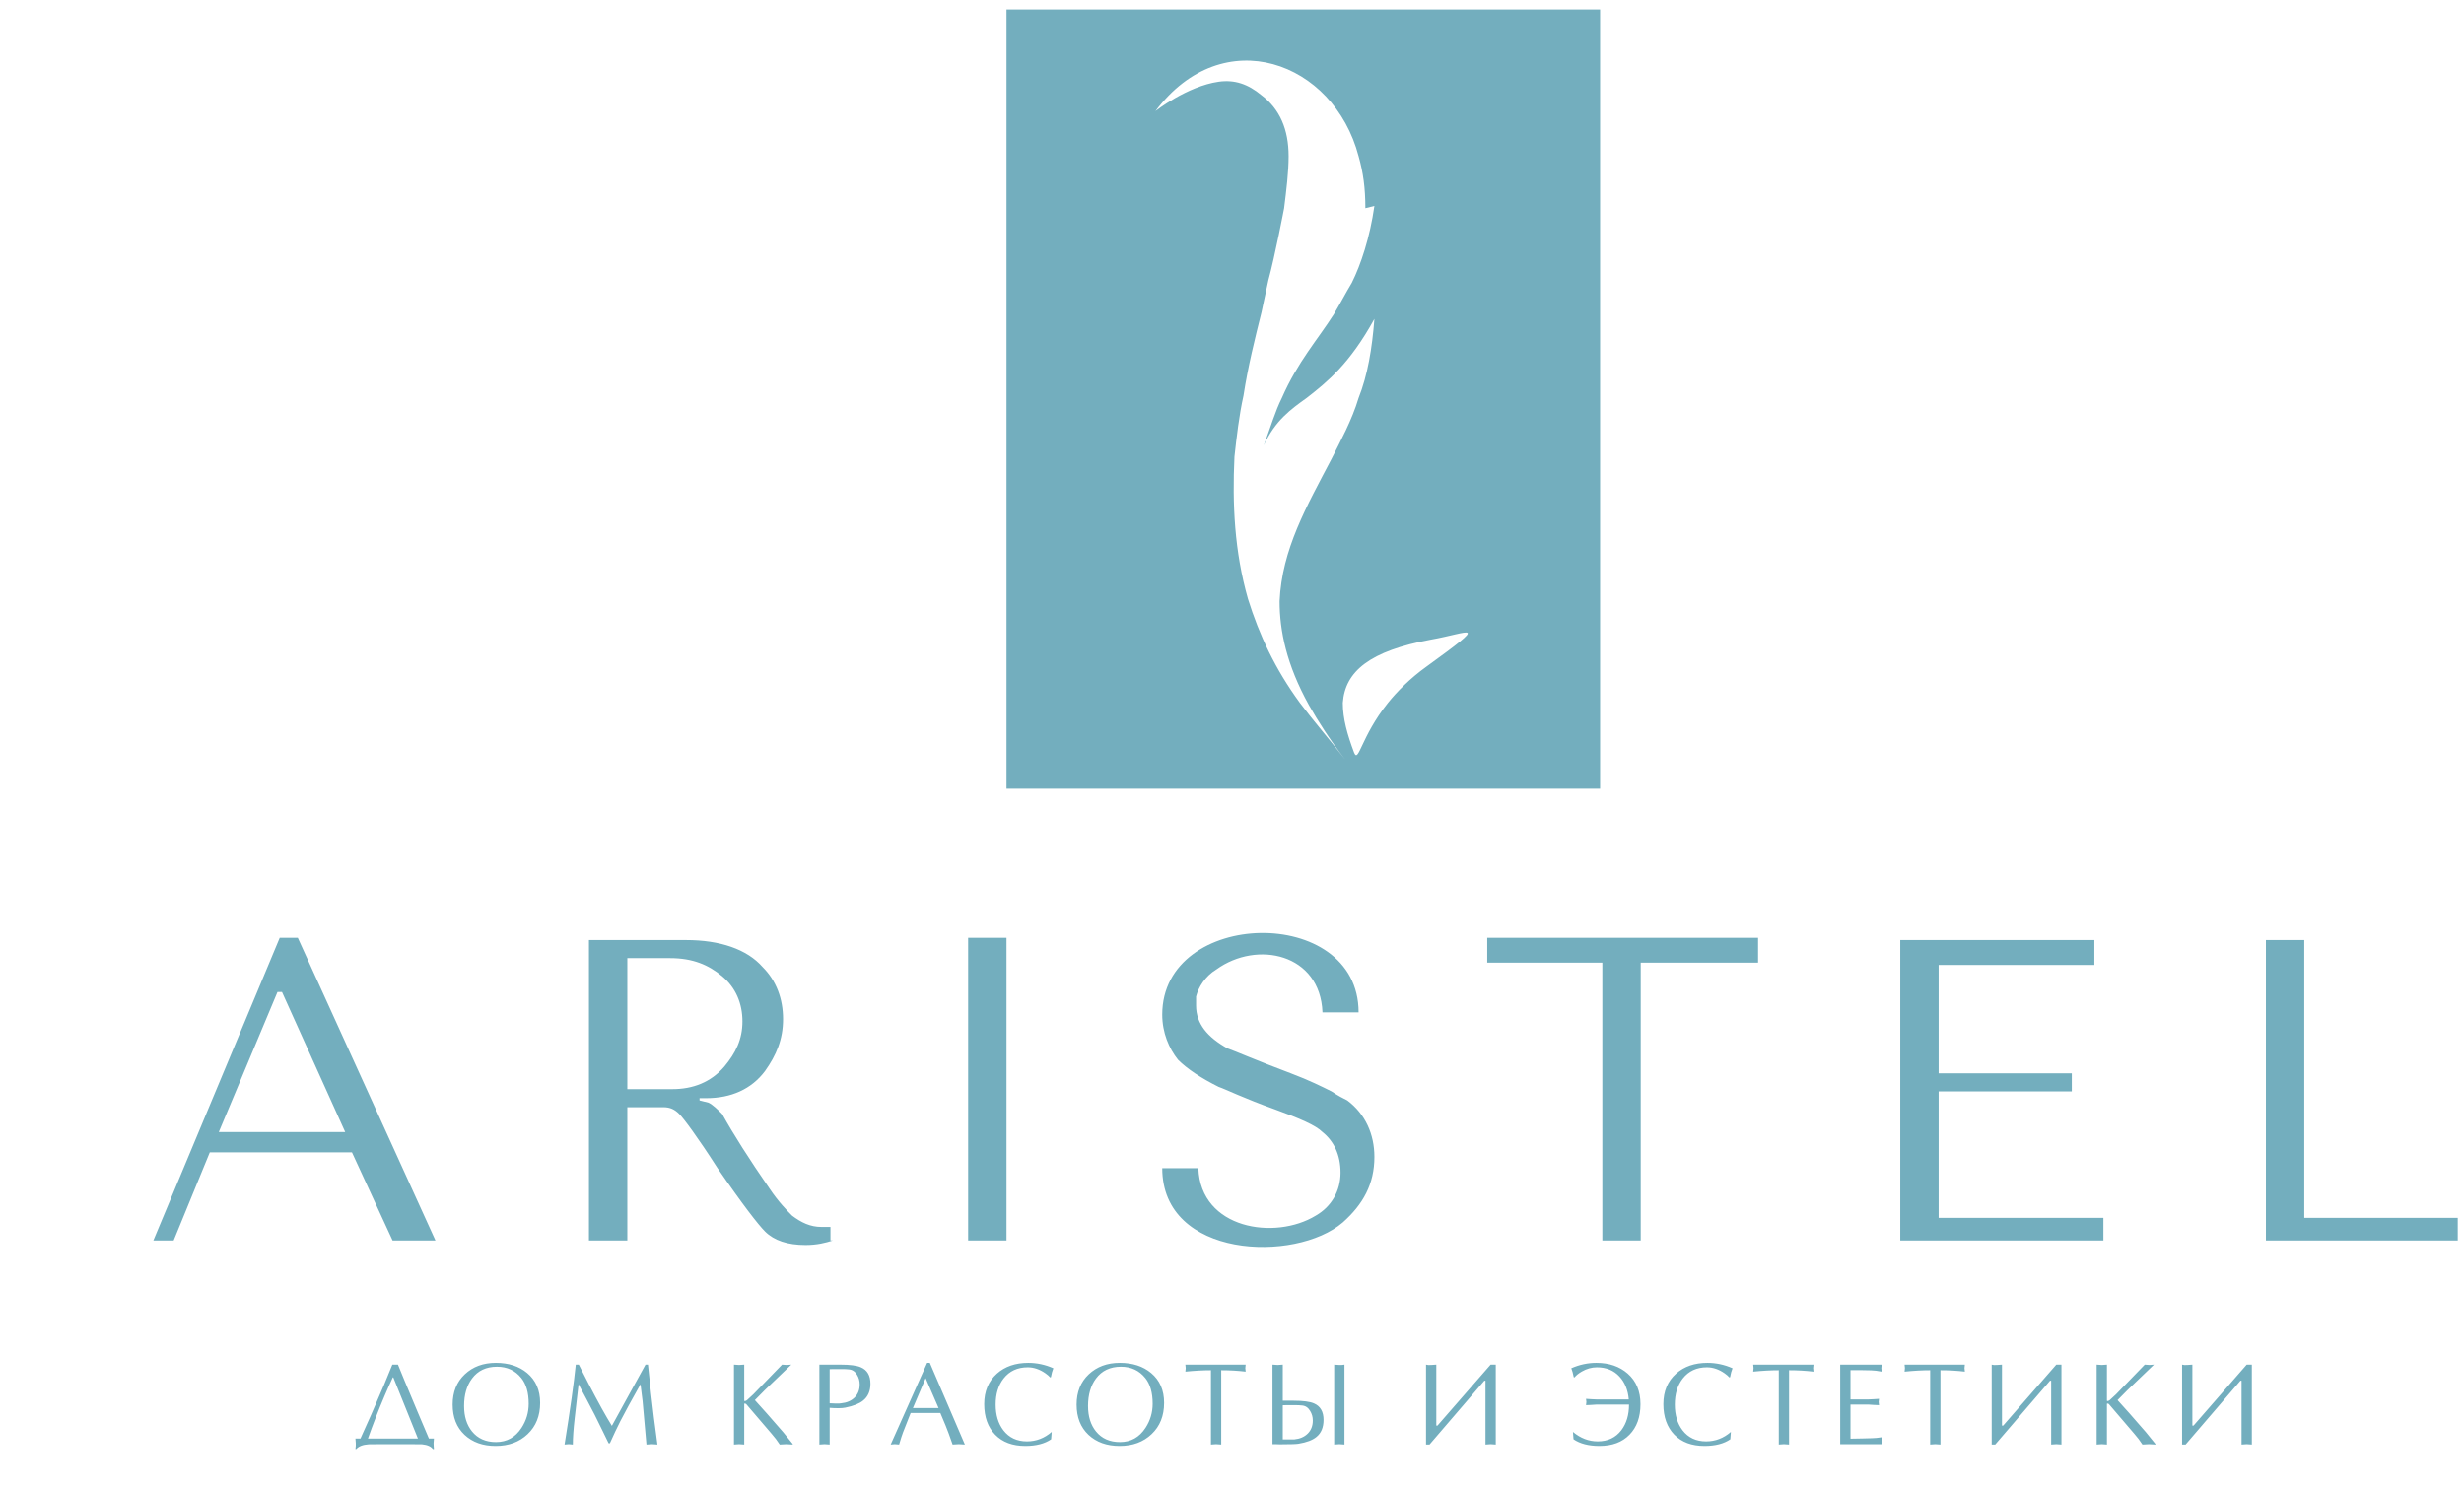 <svg width="232" height="140" viewBox="0 0 232 140" fill="none" xmlns="http://www.w3.org/2000/svg">
<path fill-rule="evenodd" clip-rule="evenodd" d="M231.411 116.819H213.348V88.527H216.961V103.417V114.691H218.661H231.411V116.819ZM198.047 116.819H178.921V88.527H197.197V90.867H194.01H182.534V101.078H191.885H195.072V102.779H192.097H182.534V114.691H193.797H198.047V116.819ZM154.483 90.654V109.161V116.819H150.87V115.33V90.654H145.982H140.032V88.314H165.533V90.654H154.483ZM109.431 110.012H112.831C113.043 115.755 120.056 116.819 123.881 114.479C125.369 113.628 126.219 112.139 126.219 110.437C126.219 108.735 125.581 107.459 124.519 106.608C123.881 105.97 122.394 105.332 120.056 104.481C117.081 103.417 115.381 102.567 114.743 102.354C113.043 101.503 111.768 100.652 110.918 99.801C110.068 98.738 109.431 97.249 109.431 95.547C109.431 85.549 127.919 85.124 127.919 95.334H124.519C124.306 89.803 118.356 88.527 114.531 91.293C113.468 91.931 112.831 92.994 112.618 93.845C112.618 94.058 112.618 94.271 112.618 94.696C112.618 96.398 113.681 97.674 115.593 98.738C116.231 98.95 118.144 99.801 121.544 101.078C123.244 101.716 124.519 102.354 125.369 102.779C126.006 103.205 126.432 103.417 126.857 103.63C128.557 104.906 129.407 106.821 129.407 108.948C129.407 111.501 128.344 113.415 126.432 115.117C121.969 118.946 109.431 118.52 109.431 110.012ZM94.767 116.819H91.155V115.33V89.803V88.314H94.767V116.819ZM78.404 116.819C77.767 117.031 76.917 117.244 75.854 117.244C74.154 117.244 72.879 116.819 72.029 115.968C71.391 115.33 69.904 113.415 67.566 110.012C65.654 107.034 64.379 105.332 63.954 104.906C63.529 104.481 63.103 104.268 62.466 104.268H59.066V115.33V116.819H55.453V88.527H64.591C67.779 88.527 70.329 89.378 71.816 91.08C73.091 92.356 73.729 94.058 73.729 95.972C73.729 97.887 73.091 99.376 72.029 100.865C70.754 102.567 68.841 103.417 66.504 103.417H65.866V103.63L66.716 103.843C67.141 104.056 67.566 104.481 67.991 104.906C69.054 106.821 70.541 109.161 72.454 111.926C73.304 113.202 74.154 114.053 74.579 114.479C75.429 115.117 76.279 115.542 77.342 115.542H78.192V116.819H78.404ZM69.904 96.185C69.904 94.483 69.266 92.994 67.991 91.931C66.716 90.867 65.229 90.229 63.103 90.229H59.066V102.567H63.316C65.229 102.567 66.929 101.928 68.204 100.439C69.266 99.163 69.904 97.887 69.904 96.185ZM41.002 116.819H36.965L33.14 108.523H19.752L16.351 116.819H14.439L26.339 88.314H28.039L41.002 116.819ZM32.502 106.608L26.552 93.42H26.127L20.602 106.608H32.502Z" fill="#73AEBE"/>
<path fill-rule="evenodd" clip-rule="evenodd" d="M94.767 0.888V74.275H150.658V0.888H94.767ZM122.394 66.192C120.056 63.001 118.569 59.81 117.506 56.407C116.231 51.94 116.019 47.473 116.231 43.006C116.444 41.091 116.656 39.177 117.081 37.263C117.506 34.497 118.144 31.945 118.781 29.392C118.994 28.328 119.206 27.477 119.419 26.414C120.056 24.074 120.906 19.607 120.906 19.607C121.119 17.905 121.331 16.203 121.331 14.714C121.331 12.162 120.481 10.248 118.781 8.971C117.506 7.908 116.231 7.482 114.743 7.695C111.768 8.12 108.793 10.46 108.793 10.46C115.168 1.952 125.581 5.78 127.919 14.714C128.344 16.203 128.557 17.693 128.557 19.607L129.407 19.394C128.982 22.372 128.132 24.925 127.282 26.627C126.644 27.69 126.219 28.541 125.581 29.605C124.094 31.945 122.181 34.072 120.694 37.475C120.056 38.752 119.631 40.24 118.994 41.942C120.056 39.602 121.544 38.539 123.031 37.475C124.944 35.986 127.069 34.285 129.407 30.03C129.194 32.795 128.769 35.348 127.919 37.475C127.282 39.602 126.219 41.517 125.369 43.219C123.031 47.686 120.694 51.727 120.481 56.62C120.481 59.385 121.119 62.576 123.244 66.405C124.094 67.894 125.156 69.596 126.644 71.51C125.156 69.596 123.669 67.894 122.394 66.192ZM134.294 62.788C132.807 63.852 131.532 65.128 130.682 66.192C128.132 69.383 127.919 71.935 127.494 70.872C126.857 69.17 126.432 67.681 126.432 66.192C126.644 63.214 128.982 61.3 134.719 60.236C138.332 59.598 140.457 58.322 134.294 62.788Z" fill="#73AEBE"/>
<path d="M33.466 135.472H33.939C34.525 134.203 35.266 132.517 36.161 130.412C36.52 129.561 36.78 128.927 36.942 128.509H37.47C37.616 128.876 37.818 129.367 38.075 129.983C38.221 130.335 38.643 131.343 39.34 133.008C39.626 133.69 39.974 134.511 40.385 135.472H40.858L40.825 135.912C40.825 135.956 40.828 136.044 40.836 136.176C40.843 136.271 40.85 136.367 40.858 136.462H40.759C40.583 136.213 40.242 136.062 39.736 136.011C39.677 136.004 39.285 136 38.559 136H35.875C35.215 136 34.83 136.004 34.72 136.011C34.162 136.048 33.77 136.198 33.543 136.462H33.466C33.48 136.352 33.491 136.249 33.499 136.154C33.506 136.051 33.506 135.971 33.499 135.912L33.466 135.472ZM34.643 135.472H39.351L37.03 129.708H36.986C36.67 130.39 36.406 130.984 36.194 131.49C35.614 132.854 35.097 134.181 34.643 135.472ZM46.666 136.165C45.463 136.165 44.488 135.817 43.74 135.12C42.992 134.416 42.618 133.466 42.618 132.271C42.618 131.09 42.999 130.141 43.762 129.422C44.524 128.703 45.5 128.344 46.688 128.344C47.89 128.344 48.873 128.663 49.636 129.301C50.45 129.983 50.857 130.918 50.857 132.106C50.857 133.331 50.464 134.313 49.68 135.054C48.902 135.795 47.898 136.165 46.666 136.165ZM49.779 132.194C49.779 131.153 49.548 130.346 49.086 129.774C48.514 129.063 47.751 128.707 46.798 128.707C45.778 128.707 44.994 129.077 44.444 129.818C43.945 130.485 43.696 131.347 43.696 132.403C43.696 133.386 43.945 134.185 44.444 134.801C44.986 135.468 45.738 135.802 46.699 135.802C47.725 135.802 48.528 135.355 49.108 134.46C49.555 133.771 49.779 133.015 49.779 132.194ZM60.779 128.509H61.01L61.296 131.193C61.457 132.652 61.659 134.266 61.901 136.033L61.384 136L60.867 136.033C60.793 135.124 60.672 133.763 60.504 131.952C60.452 131.483 60.386 130.951 60.306 130.357C59.462 131.853 58.832 133.008 58.414 133.822C58.091 134.46 57.761 135.157 57.424 135.912H57.303L56.698 134.669C56.536 134.324 56.302 133.848 55.994 133.239L55.235 131.787C54.993 131.332 54.74 130.856 54.476 130.357L54.113 133.536C53.995 134.57 53.937 135.402 53.937 136.033L53.552 136L53.156 136.033C53.691 132.711 54.043 130.203 54.212 128.509H54.498C54.725 128.964 55.037 129.576 55.433 130.346C56.32 132.055 57.046 133.364 57.611 134.273L60.779 128.509ZM74.507 128.509L72.01 130.907L71.075 131.853C71.683 132.513 72.574 133.521 73.748 134.878L74.639 135.978V136.033L74.034 136L73.418 136.033C73.337 135.916 73.216 135.743 73.055 135.516C72.974 135.413 72.842 135.252 72.659 135.032L70.261 132.227C70.246 132.205 70.198 132.187 70.118 132.172C70.103 132.172 70.088 132.179 70.074 132.194V136.033L69.59 136L69.106 136.033V128.509L69.59 128.542L70.074 128.509V131.908C70.088 131.93 70.107 131.941 70.129 131.941C70.151 131.941 70.169 131.937 70.184 131.93C70.25 131.915 70.308 131.882 70.36 131.831C70.484 131.714 70.675 131.538 70.932 131.303L73.638 128.509L74.078 128.542L74.507 128.509ZM78.118 132.579V136.033L77.634 136L77.15 136.033V128.509H79.119C80.029 128.509 80.674 128.593 81.055 128.762C81.657 129.019 81.957 129.536 81.957 130.313C81.957 131.002 81.726 131.53 81.264 131.897C80.912 132.183 80.359 132.403 79.603 132.557C79.427 132.594 79.207 132.612 78.943 132.612C78.635 132.612 78.36 132.601 78.118 132.579ZM78.118 128.938V132.15C78.133 132.157 78.232 132.161 78.415 132.161C78.459 132.168 78.529 132.172 78.624 132.172H79.02C79.138 132.157 79.2 132.15 79.207 132.15C79.728 132.099 80.146 131.919 80.461 131.611C80.784 131.296 80.945 130.881 80.945 130.368C80.945 130.038 80.861 129.737 80.692 129.466C80.509 129.158 80.26 128.989 79.944 128.96C79.732 128.938 79.526 128.927 79.328 128.927H78.965C78.665 128.927 78.514 128.927 78.514 128.927C78.324 128.934 78.192 128.938 78.118 128.938ZM87.548 128.344L90.848 136.033L90.276 136L89.693 136.033C89.414 135.226 89.19 134.621 89.022 134.218C88.86 133.815 88.699 133.43 88.538 133.063H85.744C85.406 133.906 85.168 134.511 85.029 134.878C84.941 135.105 84.816 135.49 84.655 136.033L84.248 136L83.863 136.033L87.295 128.344H87.548ZM88.373 132.601L87.152 129.785L85.953 132.601H88.373ZM99.025 134.845L98.971 135.538C98.362 135.956 97.552 136.165 96.54 136.165C95.337 136.165 94.391 135.813 93.701 135.109C93.012 134.398 92.668 133.437 92.668 132.227C92.668 131.024 93.067 130.067 93.867 129.356C94.629 128.681 95.612 128.344 96.814 128.344C97.629 128.344 98.417 128.513 99.18 128.85C99.084 129.085 99.007 129.367 98.948 129.697L98.871 129.708C98.791 129.605 98.648 129.481 98.442 129.334C97.9 128.953 97.343 128.762 96.77 128.762C95.802 128.762 95.043 129.114 94.493 129.818C93.995 130.456 93.746 131.274 93.746 132.271C93.746 133.246 93.987 134.053 94.472 134.691C95.007 135.388 95.748 135.736 96.694 135.736C97.559 135.736 98.336 135.439 99.025 134.845ZM105.416 136.165C104.214 136.165 103.238 135.817 102.49 135.12C101.742 134.416 101.368 133.466 101.368 132.271C101.368 131.09 101.75 130.141 102.512 129.422C103.275 128.703 104.25 128.344 105.438 128.344C106.641 128.344 107.624 128.663 108.386 129.301C109.2 129.983 109.607 130.918 109.607 132.106C109.607 133.331 109.215 134.313 108.43 135.054C107.653 135.795 106.648 136.165 105.416 136.165ZM108.529 132.194C108.529 131.153 108.298 130.346 107.836 129.774C107.264 129.063 106.502 128.707 105.548 128.707C104.529 128.707 103.744 129.077 103.194 129.818C102.696 130.485 102.446 131.347 102.446 132.403C102.446 133.386 102.696 134.185 103.194 134.801C103.737 135.468 104.489 135.802 105.449 135.802C106.476 135.802 107.279 135.355 107.858 134.46C108.306 133.771 108.529 133.015 108.529 132.194ZM114.986 129.037V136.033L114.502 136L114.018 136.033V129.037C113.292 129.037 112.489 129.081 111.609 129.169L111.642 128.839L111.609 128.509H117.285L117.252 128.839L117.285 129.169C116.552 129.081 115.786 129.037 114.986 129.037ZM120.78 132.337V135.549H121.869C122.389 135.498 122.807 135.318 123.123 135.01C123.445 134.695 123.607 134.28 123.607 133.767C123.607 133.437 123.522 133.136 123.354 132.865C123.17 132.557 122.921 132.388 122.606 132.359C122.393 132.337 122.188 132.326 121.99 132.326H121.627C121.326 132.326 121.176 132.326 121.176 132.326C120.985 132.333 120.853 132.337 120.78 132.337ZM120.78 128.509V131.908H121.781C122.69 131.908 123.335 131.992 123.717 132.161C124.318 132.418 124.619 132.935 124.619 133.712C124.619 134.423 124.395 134.959 123.948 135.318C123.588 135.619 123.027 135.831 122.265 135.956C122.037 135.993 121.524 136.011 120.725 136.011H120.417C120.248 136.011 120.131 136.007 120.065 136H119.812V128.509L120.296 128.542L120.78 128.509ZM125.62 136.033V128.509L126.104 128.542C126.265 128.549 126.426 128.538 126.588 128.509V136.033L126.104 136L125.62 136.033ZM134.268 136.033V128.509C134.378 128.546 134.54 128.557 134.752 128.542L135.236 128.509V134.251H135.346L140.351 128.509H140.835V136.033L140.351 136L139.867 136.033V130.027H139.757L134.598 136.033H134.268ZM150.313 131.787H153.36C153.28 130.892 152.986 130.174 152.48 129.631C151.945 129.052 151.237 128.762 150.357 128.762C149.866 128.762 149.393 128.894 148.938 129.158C148.623 129.341 148.396 129.525 148.256 129.708L148.179 129.697C148.113 129.352 148.036 129.07 147.948 128.85C148.711 128.513 149.499 128.344 150.313 128.344C151.509 128.344 152.491 128.681 153.261 129.356C154.061 130.06 154.46 131.017 154.46 132.227C154.46 133.444 154.116 134.405 153.426 135.109C152.744 135.813 151.798 136.165 150.588 136.165C149.584 136.165 148.773 135.956 148.157 135.538L148.102 134.845C148.814 135.439 149.591 135.736 150.434 135.736C151.38 135.736 152.121 135.388 152.656 134.691C153.14 134.053 153.382 133.246 153.382 132.271H150.313C150.203 132.271 150.038 132.282 149.818 132.304C149.606 132.319 149.444 132.326 149.334 132.326L149.367 132.018L149.334 131.732C149.444 131.732 149.606 131.743 149.818 131.765C150.038 131.78 150.203 131.787 150.313 131.787ZM162.974 134.845L162.919 135.538C162.31 135.956 161.5 136.165 160.488 136.165C159.285 136.165 158.339 135.813 157.65 135.109C156.961 134.398 156.616 133.437 156.616 132.227C156.616 131.024 157.016 130.067 157.815 129.356C158.578 128.681 159.56 128.344 160.763 128.344C161.577 128.344 162.365 128.513 163.128 128.85C163.033 129.085 162.956 129.367 162.897 129.697L162.82 129.708C162.739 129.605 162.596 129.481 162.391 129.334C161.848 128.953 161.291 128.762 160.719 128.762C159.751 128.762 158.992 129.114 158.442 129.818C157.943 130.456 157.694 131.274 157.694 132.271C157.694 133.246 157.936 134.053 158.42 134.691C158.955 135.388 159.696 135.736 160.642 135.736C161.507 135.736 162.285 135.439 162.974 134.845ZM168.452 129.037V136.033L167.968 136L167.484 136.033V129.037C166.758 129.037 165.955 129.081 165.075 129.169L165.108 128.839L165.075 128.509H170.751L170.718 128.839L170.751 129.169C170.018 129.081 169.251 129.037 168.452 129.037ZM174.234 129.026V131.787H175.939C176.049 131.787 176.211 131.78 176.423 131.765C176.643 131.743 176.808 131.732 176.918 131.732L176.885 132.018L176.918 132.326C176.808 132.326 176.643 132.319 176.423 132.304C176.211 132.282 176.049 132.271 175.939 132.271H174.234V135.483C174.293 135.483 174.678 135.476 175.389 135.461L176.225 135.439C176.489 135.439 176.827 135.406 177.237 135.34L177.204 135.67L177.237 136H173.266V128.509H177.171L177.138 128.839L177.171 129.169C176.797 129.096 176.467 129.055 176.181 129.048L175.081 129.026H174.234ZM182.704 129.037V136.033L182.22 136L181.736 136.033V129.037C181.01 129.037 180.207 129.081 179.327 129.169L179.36 128.839L179.327 128.509H185.003L184.97 128.839L185.003 129.169C184.27 129.081 183.504 129.037 182.704 129.037ZM187.53 136.033V128.509C187.64 128.546 187.801 128.557 188.014 128.542L188.498 128.509V134.251H188.608L193.613 128.509H194.097V136.033L193.613 136L193.129 136.033V130.027H193.019L187.86 136.033H187.53ZM202.812 128.509L200.315 130.907L199.38 131.853C199.989 132.513 200.88 133.521 202.053 134.878L202.944 135.978V136.033L202.339 136L201.723 136.033C201.643 135.916 201.522 135.743 201.36 135.516C201.28 135.413 201.148 135.252 200.964 135.032L198.566 132.227C198.552 132.205 198.504 132.187 198.423 132.172C198.409 132.172 198.394 132.179 198.379 132.194V136.033L197.895 136L197.411 136.033V128.509L197.895 128.542L198.379 128.509V131.908C198.394 131.93 198.412 131.941 198.434 131.941C198.456 131.941 198.475 131.937 198.489 131.93C198.555 131.915 198.614 131.882 198.665 131.831C198.79 131.714 198.981 131.538 199.237 131.303L201.943 128.509L202.383 128.542L202.812 128.509ZM205.456 136.033V128.509C205.566 128.546 205.727 128.557 205.94 128.542L206.424 128.509V134.251H206.534L211.539 128.509H212.023V136.033L211.539 136L211.055 136.033V130.027H210.945L205.786 136.033H205.456Z" fill="#73AEBE"/>
</svg>
